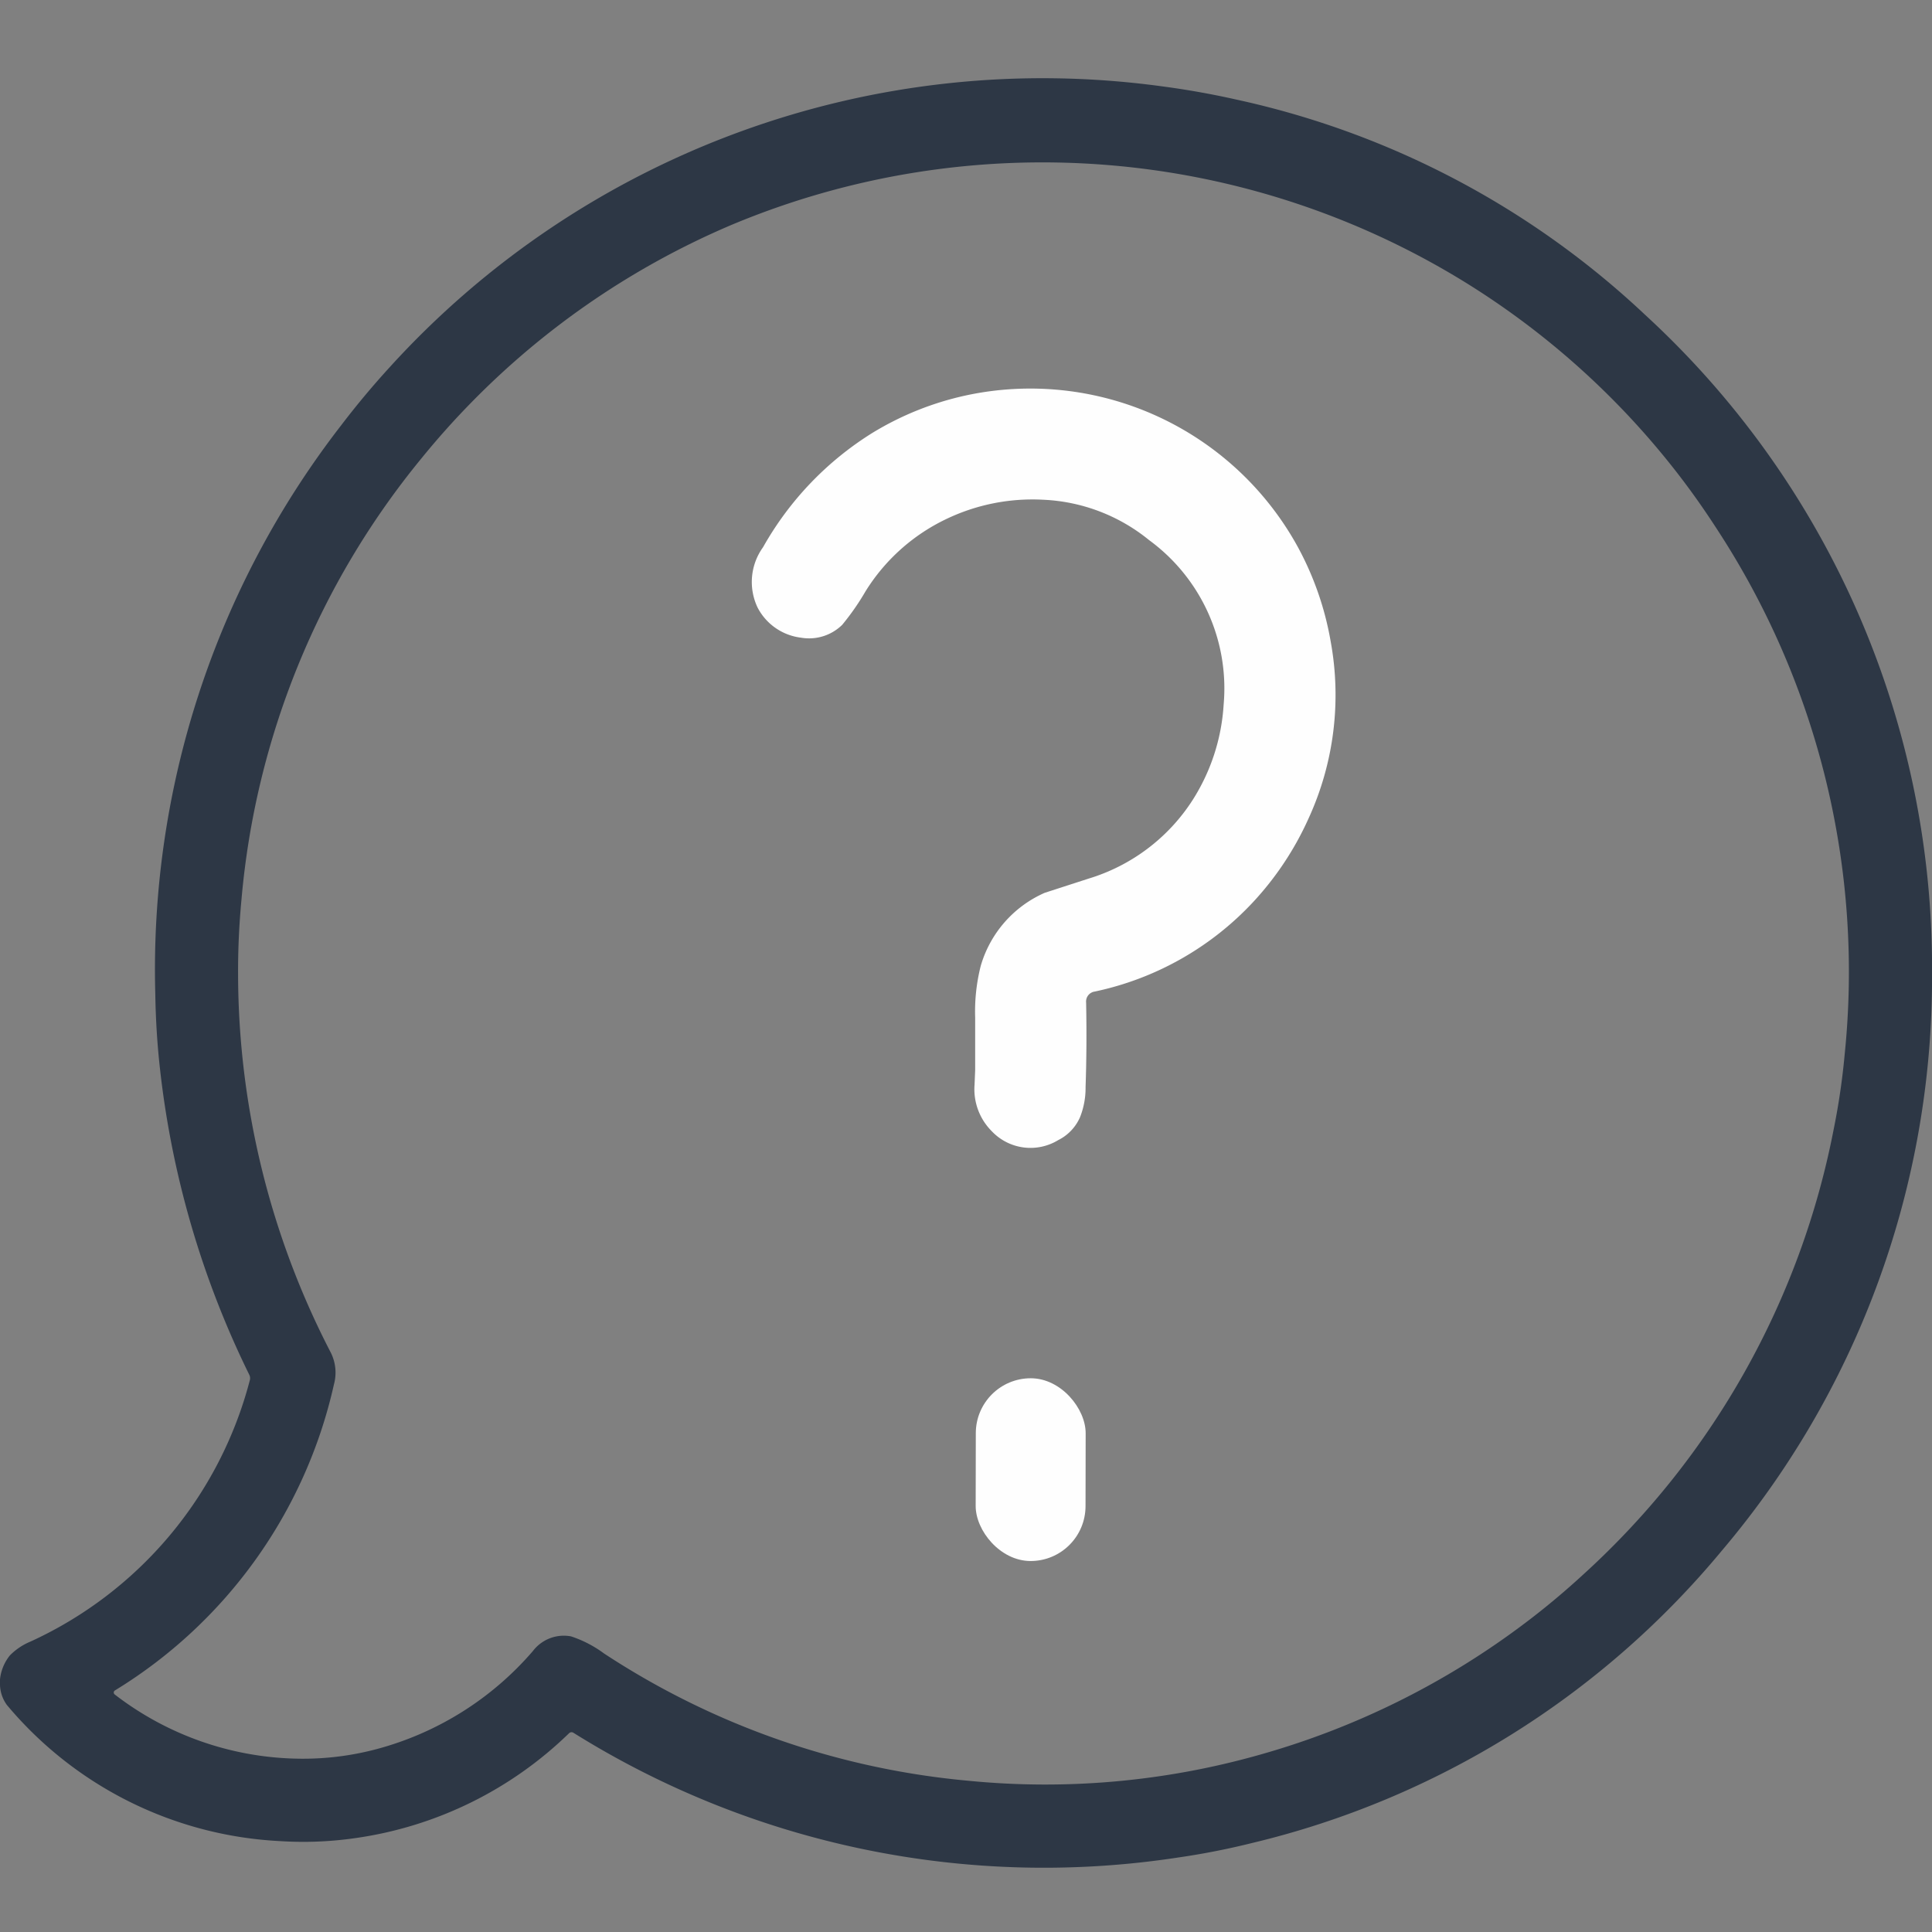 <svg id="Questions__hover" data-name="Questions?_hover" xmlns="http://www.w3.org/2000/svg" width="74" height="74" viewBox="0 0 74 74">
  <rect x="0" y="0" width="74" height="74" fill="#808080" stroke="none"/>
  <rect id="Rectangle_20" data-name="Rectangle 20" width="74" height="74" fill="none"/>
  <g id="speech-bubble" transform="translate(0 2.999)">
    <path id="Path_35" data-name="Path 35" d="M74,52.577v1.084a33.915,33.915,0,0,1-8.049,21.607,33.476,33.476,0,0,1-18,11.2,28.725,28.725,0,0,1-2.833.555A33.986,33.986,0,0,1,21.96,82.242a.135.135,0,0,0-.163.019,14.677,14.677,0,0,1-8.183,4.017,13.9,13.9,0,0,1-2.881.116A14.59,14.59,0,0,1,.262,81.177,1.374,1.374,0,0,1,0,80.418V80.2a1.741,1.741,0,0,1,.379-.919,2.381,2.381,0,0,1,.789-.53,15.238,15.238,0,0,0,8.4-10.007.288.288,0,0,0-.019-.21,35.4,35.4,0,0,1-3.42-11.71q-.158-1.4-.181-2.883A34.022,34.022,0,0,1,13.06,32.175q.883-1.159,1.85-2.217A33.782,33.782,0,0,1,44.5,19.181q1.435.189,2.846.506a33.06,33.06,0,0,1,15.666,8.247A33.944,33.944,0,0,1,74,52.577ZM37.1,84.083a30.117,30.117,0,0,0,11.129-.991A30.619,30.619,0,0,0,58.46,78.007q1.13-.854,2.214-1.854a30.986,30.986,0,0,0,9.562-17.032,26.673,26.673,0,0,0,.419-2.859,30.967,30.967,0,0,0-4.891-20.119q-.8-1.24-1.679-2.353A30.739,30.739,0,0,0,56.3,26.8,30.829,30.829,0,0,0,28.03,24.484a30.781,30.781,0,0,0-9.977,6.807q-1,1.019-1.922,2.154A30.856,30.856,0,0,0,9.249,50.332q-.137,1.451-.13,2.886A31.6,31.6,0,0,0,12.67,67.682a1.711,1.711,0,0,1,.121,1.218A18.457,18.457,0,0,1,4.4,80.624a.093.093,0,0,0-.006.153,11.8,11.8,0,0,0,7.167,2.461,10.939,10.939,0,0,0,2.857-.366,11.962,11.962,0,0,0,5.991-3.756,1.489,1.489,0,0,1,1.464-.564,4.457,4.457,0,0,1,1.263.655A30.406,30.406,0,0,0,37.1,84.083Z" transform="translate(0 -18.874)" fill="#2d3745"/>
    <path id="Path_36" data-name="Path 36" d="M218.97,148.61a2.274,2.274,0,0,1,.207-2.317,12.2,12.2,0,0,1,4.191-4.38,11.6,11.6,0,0,1,3.57-1.431,11.686,11.686,0,0,1,12.716,5.792,11.765,11.765,0,0,1,1.265,3.636,11.342,11.342,0,0,1-.849,6.774,11.8,11.8,0,0,1-2.129,3.208,11.554,11.554,0,0,1-6.059,3.421.386.386,0,0,0-.331.423q.033,1.692-.021,3.239a3.036,3.036,0,0,1-.211,1.147,1.773,1.773,0,0,1-.839.882,2.04,2.04,0,0,1-2.539-.338,2.271,2.271,0,0,1-.663-1.791q.023-.547.023-.553v-2.007a7.116,7.116,0,0,1,.213-1.984,4.39,4.39,0,0,1,2.45-2.8l1.684-.545a7.22,7.22,0,0,0,3.992-3.024,7.659,7.659,0,0,0,1.178-3.636,7.034,7.034,0,0,0-2.857-6.306,6.886,6.886,0,0,0-4.057-1.545,7.637,7.637,0,0,0-3.752.76,7.374,7.374,0,0,0-3.054,2.754,9.52,9.52,0,0,1-.89,1.278,1.811,1.811,0,0,1-1.58.491A2.165,2.165,0,0,1,218.97,148.61Z" transform="translate(-189.95 -128.333)" fill="#fefefe"/>
    <rect id="Rectangle_21" data-name="Rectangle 21" width="4.208" height="7" rx="2.104" transform="translate(37.379 49.788) rotate(0.1)" fill="#fefefe"/>
  </g>
</svg>
